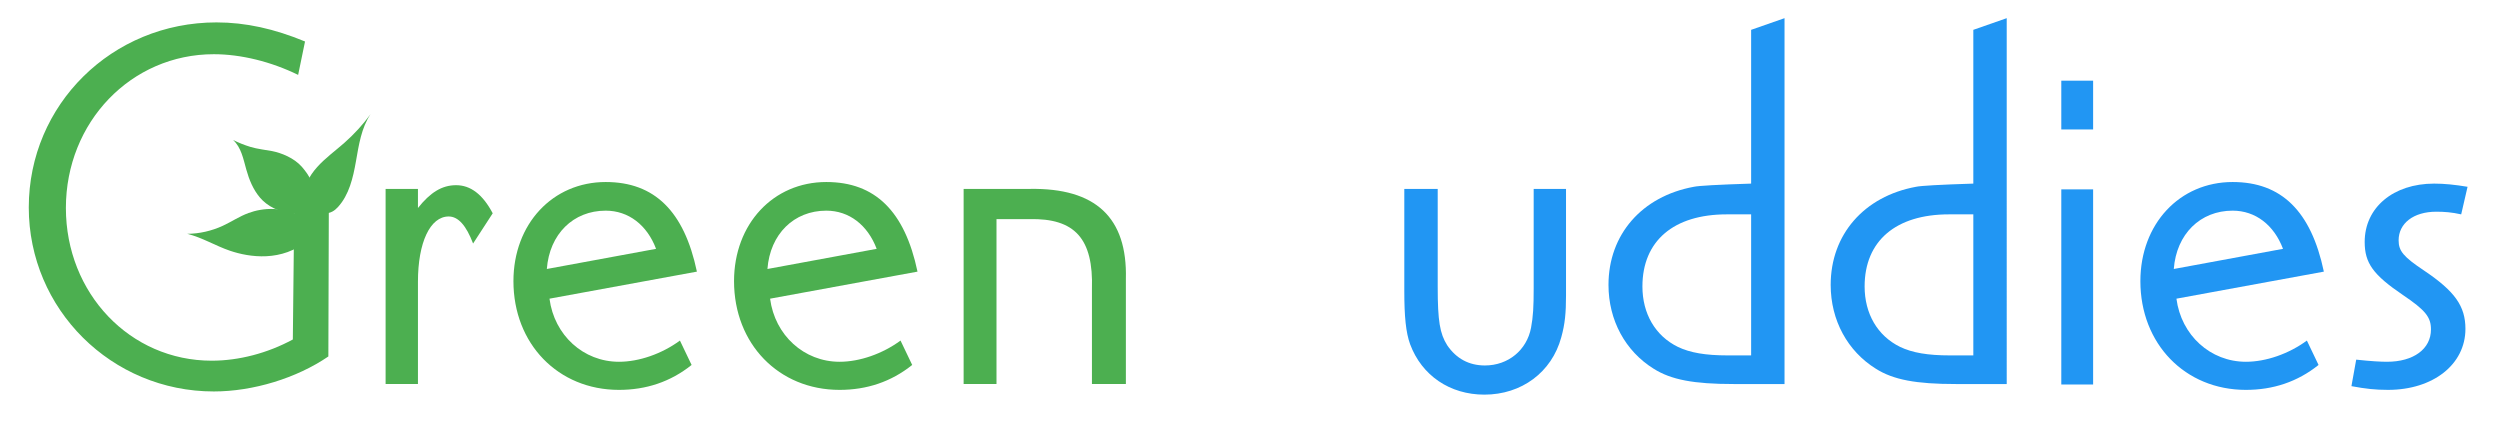 <?xml version="1.0" encoding="UTF-8" standalone="no"?>
<!-- Created with Inkscape (http://www.inkscape.org/) -->

<svg
   version="1.1"
   id="svg1"
   width="707.818"
   height="119.187"
   viewBox="0 0 707.818 119.187"
   sodipodi:docname="logo.svg"
   inkscape:version="1.3.2 (091e20ef0f, 2023-11-25)"
   xmlns:inkscape="http://www.inkscape.org/namespaces/inkscape"
   xmlns:sodipodi="http://sodipodi.sourceforge.net/DTD/sodipodi-0.dtd"
   xmlns="http://www.w3.org/2000/svg"
   xmlns:svg="http://www.w3.org/2000/svg">
  <sodipodi:namedview
     id="namedview1"
     pagecolor="#ffffff"
     bordercolor="#000000"
     borderopacity="0.25"
     inkscape:showpageshadow="2"
     inkscape:pageopacity="0.0"
     inkscape:pagecheckerboard="0"
     inkscape:deskcolor="#d1d1d1"
     inkscape:zoom="3.08554"
     inkscape:cx="280.17786"
     inkscape:cy="58.498674"
     inkscape:window-width="1591"
     inkscape:window-height="1144"
     inkscape:window-x="0"
     inkscape:window-y="0"
     inkscape:window-maximized="1"
     inkscape:current-layer="svg1" />
  <defs
     id="defs1">
    <inkscape:path-effect
       effect="powermask"
       id="path-effect48"
       is_visible="true"
       lpeversion="1"
       uri="#mask-powermask-path-effect48"
       invert="false"
       hide_mask="false"
       background="true"
       background_color="#ffffffff" />
    <clipPath
       clipPathUnits="userSpaceOnUse"
       id="clipPath2">
      <path
         d="M 0,792 H 612 V 0 H 0 Z"
         transform="translate(-110.805,-400.73)"
         id="path2" />
    </clipPath>
    <clipPath
       clipPathUnits="userSpaceOnUse"
       id="clipPath4">
      <path
         d="M 0,792 H 612 V 0 H 0 Z"
         transform="translate(-129.715,-399.717)"
         id="path4" />
    </clipPath>
    <clipPath
       clipPathUnits="userSpaceOnUse"
       id="clipPath6">
      <path
         d="M 0,792 H 612 V 0 H 0 Z"
         transform="translate(-180.278,-386.99)"
         id="path6" />
    </clipPath>
    <clipPath
       clipPathUnits="userSpaceOnUse"
       id="clipPath8">
      <path
         d="M 0,792 H 612 V 0 H 0 Z"
         transform="translate(-227.122,-386.99)"
         id="path8" />
    </clipPath>
    <clipPath
       clipPathUnits="userSpaceOnUse"
       id="clipPath10">
      <path
         d="M 0,792 H 612 V 0 H 0 Z"
         transform="translate(-259.662,-399.717)"
         id="path10" />
    </clipPath>
    <clipPath
       clipPathUnits="userSpaceOnUse"
       id="clipPath12">
      <path
         d="M 0,792 H 612 V 0 H 0 Z"
         transform="translate(-304.367,-364.917)"
         id="path12" />
    </clipPath>
    <clipPath
       clipPathUnits="userSpaceOnUse"
       id="clipPath14">
      <path
         d="M 0,792 H 612 V 0 H 0 Z"
         transform="translate(-346.256,-399.717)"
         id="path14" />
    </clipPath>
    <clipPath
       clipPathUnits="userSpaceOnUse"
       id="clipPath16">
      <path
         d="M 0,792 H 612 V 0 H 0 Z"
         transform="translate(-407.63,-394.311)"
         id="path16" />
    </clipPath>
    <clipPath
       clipPathUnits="userSpaceOnUse"
       id="clipPath18">
      <path
         d="M 0,792 H 612 V 0 H 0 Z"
         transform="translate(-454.812,-394.311)"
         id="path18" />
    </clipPath>
    <clipPath
       clipPathUnits="userSpaceOnUse"
       id="clipPath20">
      <path
         d="M 0,792 H 612 V 0 H 0 Z"
         id="path20" />
    </clipPath>
    <clipPath
       clipPathUnits="userSpaceOnUse"
       id="clipPath22">
      <path
         d="M 0,792 H 612 V 0 H 0 Z"
         transform="translate(-525.753,-386.99)"
         id="path22" />
    </clipPath>
    <clipPath
       clipPathUnits="userSpaceOnUse"
       id="clipPath24">
      <path
         d="M 0,792 H 612 V 0 H 0 Z"
         transform="translate(-563.588,-394.311)"
         id="path24" />
    </clipPath>
    <clipPath
       clipPathUnits="userSpaceOnUse"
       id="clipPath26">
      <path
         d="M 0,792 H 612 V 0 H 0 Z"
         transform="translate(-103.791,-394.548)"
         id="path26" />
    </clipPath>
    <clipPath
       clipPathUnits="userSpaceOnUse"
       id="clipPath28">
      <path
         d="M 0,792 H 612 V 0 H 0 Z"
         transform="translate(-105.986,-393.314)"
         id="path28" />
    </clipPath>
    <clipPath
       clipPathUnits="userSpaceOnUse"
       id="clipPath30">
      <path
         d="M 0,792 H 612 V 0 H 0 Z"
         transform="translate(-105.323,-397.45)"
         id="path30" />
    </clipPath>
    <clipPath
       clipPathUnits="userSpaceOnUse"
       id="clipPath32">
      <path
         d="M 0,792 H 612 V 0 H 0 Z"
         transform="translate(-318.233,-418.248)"
         id="path32" />
    </clipPath>
    <clipPath
       clipPathUnits="userSpaceOnUse"
       id="clipPath34">
      <path
         d="M 0,792 H 612 V 0 H 0 Z"
         transform="translate(-310.268,-363.17)"
         id="path34" />
    </clipPath>
    <clipPath
       clipPathUnits="userSpaceOnUse"
       id="clipPath36">
      <path
         d="M 0,792 H 612 V 0 H 0 Z"
         transform="translate(-298.807,-401.259)"
         id="path36" />
    </clipPath>
    <filter
       id="mask-powermask-path-effect40_inverse"
       inkscape:label="filtermask-powermask-path-effect40"
       style="color-interpolation-filters:sRGB"
       height="100"
       width="100"
       x="-50"
       y="-50">
      <feColorMatrix
         id="mask-powermask-path-effect40_primitive1"
         values="1"
         type="saturate"
         result="fbSourceGraphic" />
      <feColorMatrix
         id="mask-powermask-path-effect40_primitive2"
         values="-1 0 0 0 1 0 -1 0 0 1 0 0 -1 0 1 0 0 0 1 0 "
         in="fbSourceGraphic" />
    </filter>
    <filter
       id="mask-powermask-path-effect42_inverse"
       inkscape:label="filtermask-powermask-path-effect42"
       style="color-interpolation-filters:sRGB"
       height="100"
       width="100"
       x="-50"
       y="-50">
      <feColorMatrix
         id="mask-powermask-path-effect42_primitive1"
         values="1"
         type="saturate"
         result="fbSourceGraphic" />
      <feColorMatrix
         id="mask-powermask-path-effect42_primitive2"
         values="-1 0 0 0 1 0 -1 0 0 1 0 0 -1 0 1 0 0 0 1 0 "
         in="fbSourceGraphic" />
    </filter>
    <filter
       id="mask-powermask-path-effect44_inverse"
       inkscape:label="filtermask-powermask-path-effect44"
       style="color-interpolation-filters:sRGB"
       height="100"
       width="100"
       x="-50"
       y="-50">
      <feColorMatrix
         id="mask-powermask-path-effect44_primitive1"
         values="1"
         type="saturate"
         result="fbSourceGraphic" />
      <feColorMatrix
         id="mask-powermask-path-effect44_primitive2"
         values="-1 0 0 0 1 0 -1 0 0 1 0 0 -1 0 1 0 0 0 1 0 "
         in="fbSourceGraphic" />
    </filter>
    <mask
       maskUnits="userSpaceOnUse"
       id="mask-powermask-path-effect48">
      <path
         id="mask-powermask-path-effect48_box"
         style="fill:#ffffff;fill-opacity:1"
         d="m 389.807,477.145 h 52.304 v 102.159 h -52.304 z" />
      <g
         id="g48"
         style="display:inline"
         inkscape:label="g37"
         transform="translate(54.621,469.561)">
        <path
           id="path46"
           d="m 0,0 c 1.002,2.834 1.952,6.56 2.069,9.241 0.027,0.613 0.717,3.617 1.206,3.987 2.549,1.927 2.642,-3.764 1.853,-5.563"
           style="display:inline;fill:#000000;fill-opacity:1;fill-rule:nonzero;stroke:none"
           transform="matrix(1.333,0,0,-1.333,343.789,51.427)"
           clip-path="url(#clipPath36)" />
        <path
           id="path47"
           d="M 0,0 C 5.154,1.664 7.596,3.909 9.847,6.703"
           style="display:inline;fill:#000000;fill-opacity:1;fill-rule:nonzero;stroke:none"
           transform="matrix(1.333,0,0,-1.333,359.07,102.213)"
           clip-path="url(#clipPath34)" />
        <path
           id="path48"
           d="m 0,0 c -2.009,-1.037 -3.467,-2.886 -4.708,-4.775 -2.832,-4.31 -4.88,-9.133 -6.012,-14.164 -0.46,-2.042 -0.769,-4.167 -0.372,-6.222 1.257,-6.504 8.848,-10.17 10.494,-16.587 2.001,-7.808 -4.218,-12.424 -8.887,-13.213 -5.111,-0.864 -10.95,3.165 -12.117,9.035 -2.638,13.272 0.141,27.612 8.06,38.584 2.007,2.782 4.373,5.399 7.385,7.039 C -3.144,1.337 0.609,1.883 0,0"
           style="display:inline;fill:#2196f3;fill-opacity:0;fill-rule:nonzero;stroke:#000000;stroke-width:1;stroke-linecap:butt;stroke-linejoin:miter;stroke-miterlimit:10;stroke-dasharray:none;stroke-opacity:1"
           transform="matrix(1.333,0,0,-1.333,369.69,28.776)"
           clip-path="url(#clipPath32)"
           inkscape:label="clip" />
      </g>
    </mask>
    <filter
       id="mask-powermask-path-effect48_inverse"
       inkscape:label="filtermask-powermask-path-effect48"
       style="color-interpolation-filters:sRGB"
       height="100"
       width="100"
       x="-50"
       y="-50">
      <feColorMatrix
         id="mask-powermask-path-effect48_primitive1"
         values="1"
         type="saturate"
         result="fbSourceGraphic" />
      <feColorMatrix
         id="mask-powermask-path-effect48_primitive2"
         values="-1 0 0 0 1 0 -1 0 0 1 0 0 -1 0 1 0 0 0 1 0 "
         in="fbSourceGraphic" />
    </filter>
  </defs>
  <g
     id="layer-MC0"
     transform="translate(-54.621,-469.561)"
     style="display:inline">
    <path
       id="path1"
       d="m 0,0 -0.113,-36.602 c -6.757,-4.617 -15.992,-7.434 -24.326,-7.434 -21.736,0 -39.305,17.457 -39.305,39.081 0,21.848 17.682,39.305 39.868,39.305 6.194,0 12.276,-1.351 18.808,-4.055 l -1.464,-7.094 c -5.744,2.815 -12.163,4.392 -17.907,4.392 -17.569,0 -31.422,-14.416 -31.422,-32.661 0,-18.132 13.627,-32.435 30.971,-32.435 5.744,0 11.826,1.577 17.231,4.505 l 0.352,32.828"
       style="fill:#4caf50;fill-opacity:1;fill-rule:nonzero;stroke:none"
       transform="matrix(1.333,0,0,-1.333,147.74,521.693)"
       clip-path="url(#clipPath2)" />
    <path
       id="path3"
       d="m 0,0 v -4.055 c 2.59,3.266 5.068,4.844 8.108,4.844 3.042,0 5.632,-1.915 7.772,-5.97 L 11.712,-11.6 C 10.248,-7.771 8.559,-5.857 6.532,-5.857 2.59,-5.857 0,-11.374 0,-19.709 V -41.445 H -6.87 V 0 Z"
       style="fill:#4caf50;fill-opacity:1;fill-rule:nonzero;stroke:none"
       transform="matrix(1.333,0,0,-1.333,172.954,523.044)"
       clip-path="url(#clipPath4)" />
    <path
       id="path5"
       d="m 0,0 c -1.915,5.068 -5.857,8.109 -10.699,8.109 -6.87,0 -11.938,-4.955 -12.502,-12.389 z m -22.637,-10.586 c 1.013,-7.771 7.208,-13.402 14.754,-13.402 4.279,0 9.122,1.689 12.951,4.504 l 2.478,-5.18 c -4.505,-3.604 -9.686,-5.294 -15.429,-5.294 -12.952,0 -22.412,9.799 -22.412,23.088 0,12.164 8.334,21.061 19.596,21.061 10.361,0 16.668,-6.195 19.371,-19.033 z"
       style="fill:#4caf50;fill-opacity:1;fill-rule:nonzero;stroke:none"
       transform="matrix(1.333,0,0,-1.333,240.371,540.013)"
       clip-path="url(#clipPath6)" />
    <path
       id="path7"
       d="m 0,0 c -1.915,5.068 -5.857,8.109 -10.699,8.109 -6.87,0 -11.938,-4.955 -12.502,-12.389 z m -22.637,-10.586 c 1.014,-7.771 7.208,-13.402 14.754,-13.402 4.279,0 9.122,1.689 12.951,4.504 l 2.478,-5.18 c -4.505,-3.604 -9.686,-5.294 -15.429,-5.294 -12.952,0 -22.412,9.799 -22.412,23.088 0,12.164 8.334,21.061 19.596,21.061 10.361,0 16.668,-6.195 19.371,-19.033 z"
       style="fill:#4caf50;fill-opacity:1;fill-rule:nonzero;stroke:none"
       transform="matrix(1.333,0,0,-1.333,302.829,540.013)"
       clip-path="url(#clipPath8)" />
    <path
       id="path9"
       d="m 0,0 c 13.965,0.225 20.722,-6.082 20.384,-19.146 v -22.299 h -7.208 v 20.159 c 0.338,10.699 -3.603,15.092 -13.289,14.867 h -6.983 v -35.026 h -6.982 V 0 Z"
       style="fill:#4caf50;fill-opacity:1;fill-rule:nonzero;stroke:none"
       transform="matrix(1.333,0,0,-1.333,346.216,523.044)"
       clip-path="url(#clipPath10)" />
    <path
       id="path13"
       d="m 0,0 v -20.835 c 0,-7.208 0.451,-9.911 2.027,-12.389 1.915,-2.815 4.618,-4.279 7.996,-4.279 4.955,0 8.897,3.266 9.799,7.996 0.45,2.365 0.562,4.504 0.562,8.334 V 0 h 6.87 v -22.637 c 0,-3.717 -0.225,-6.081 -1.013,-8.897 -2.027,-7.433 -8.446,-12.164 -16.331,-12.164 -7.32,0 -13.289,4.055 -15.767,10.7 -0.9,2.478 -1.238,5.856 -1.238,11.374 V 0 Z"
       style="fill:#2196f3;fill-opacity:1;fill-rule:nonzero;stroke:none"
       transform="matrix(1.333,0,0,-1.333,461.675,523.044)"
       clip-path="url(#clipPath14)" />
    <path
       id="path15"
       d="m 0,0 c -11.263,0 -17.908,-5.631 -17.908,-15.316 0,-5.745 2.703,-10.474 7.546,-12.84 2.591,-1.238 5.857,-1.802 10.586,-1.802 H 5.181 V 0 Z M 12.275,-36.039 H 1.463 c -8.447,0 -13.288,0.9 -17.006,3.266 -5.969,3.717 -9.572,10.249 -9.572,17.795 0,10.698 7.095,18.807 18.131,20.835 1.014,0.225 5.069,0.45 12.165,0.675 v 32.66 l 7.094,2.478 z"
       style="fill:#2196f3;fill-opacity:1;fill-rule:nonzero;stroke:none"
       transform="matrix(1.333,0,0,-1.333,543.507,530.252)"
       clip-path="url(#clipPath16)" />
    <path
       id="path17"
       d="m 0,0 c -11.263,0 -17.908,-5.631 -17.908,-15.316 0,-5.745 2.703,-10.474 7.546,-12.84 2.591,-1.238 5.857,-1.802 10.586,-1.802 H 5.181 V 0 Z M 12.275,-36.039 H 1.463 c -8.447,0 -13.288,0.9 -17.006,3.266 -5.968,3.717 -9.572,10.249 -9.572,17.795 0,10.698 7.095,18.807 18.131,20.835 1.014,0.225 5.069,0.45 12.165,0.675 v 32.66 l 7.094,2.478 z"
       style="fill:#2196f3;fill-opacity:1;fill-rule:nonzero;stroke:none"
       transform="matrix(1.333,0,0,-1.333,606.416,530.252)"
       clip-path="url(#clipPath18)" />
    <path
       id="path19"
       d="m 485.552,358.272 h -6.759 v 41.445 h 6.759 z m 0,54.171 h -6.759 v 10.361 h 6.759 z"
       style="fill:#2196f3;fill-opacity:1;fill-rule:nonzero;stroke:none"
       transform="matrix(1.333,0,0,-1.333,0,1056)"
       clip-path="url(#clipPath20)" />
    <path
       id="path21"
       d="m 0,0 c -1.913,5.068 -5.855,8.109 -10.698,8.109 -6.87,0 -11.939,-4.955 -12.501,-12.389 z m -22.637,-10.586 c 1.014,-7.771 7.208,-13.402 14.754,-13.402 4.281,0 9.122,1.689 12.952,4.504 l 2.478,-5.18 c -4.505,-3.604 -9.686,-5.294 -15.43,-5.294 -12.951,0 -22.412,9.799 -22.412,23.088 0,12.164 8.334,21.061 19.597,21.061 10.36,0 16.668,-6.195 19.371,-19.033 z"
       style="fill:#2196f3;fill-opacity:1;fill-rule:nonzero;stroke:none"
       transform="matrix(1.333,0,0,-1.333,701.004,540.013)"
       clip-path="url(#clipPath22)" />
    <path
       id="path23"
       d="m 0,0 c -2.027,0.451 -3.604,0.563 -5.293,0.563 -4.843,0 -7.997,-2.478 -7.997,-6.082 0,-2.252 1.015,-3.491 5.407,-6.419 6.532,-4.393 8.784,-7.546 8.784,-12.389 0,-7.546 -6.87,-12.951 -16.442,-12.951 -2.704,0 -4.731,0.225 -7.772,0.788 l 1.014,5.632 c 3.154,-0.338 5.181,-0.451 6.532,-0.451 5.631,0 9.347,2.703 9.347,6.87 0,2.591 -1.126,4.055 -5.969,7.32 -6.306,4.28 -8.109,6.758 -8.109,11.262 0,7.321 6.082,12.389 14.753,12.389 2.141,0 4.394,-0.225 7.096,-0.675 z"
       style="fill:#2196f3;fill-opacity:1;fill-rule:nonzero;stroke:none"
       transform="matrix(1.333,0,0,-1.333,751.451,530.252)"
       clip-path="url(#clipPath24)" />
    <path
       id="path25"
       d="m 0,0 c -3.568,0 -6.175,1.625 -7.621,3.32 -1.445,1.695 -2.308,3.813 -2.907,5.959 -0.627,2.244 -1.083,4.724 -2.813,6.287 1.204,-0.608 2.395,-1.075 3.683,-1.474 1.437,-0.445 3.548,-0.683 4.625,-0.895 1.858,-0.365 4.636,-1.399 6.351,-3.388 C 2.838,8.046 4.28,5.735 3.54,3.528 L 1.888,1.21"
       style="fill:#4caf50;fill-opacity:1;fill-rule:nonzero;stroke:none"
       transform="matrix(1.333,0,0,-1.333,138.388,529.937)"
       clip-path="url(#clipPath26)" />
    <path
       id="path27"
       d="m 0,0 c -4.77,2.892 -9.294,2.37 -12.257,1.282 -1.907,-0.701 -3.605,-1.853 -5.448,-2.707 -2.385,-1.105 -5.017,-1.699 -7.568,-1.708 3.239,-0.812 5.982,-2.54 9.073,-3.594 4.108,-1.4 11.052,-2.464 16.619,2.26"
       style="fill:#4caf50;fill-opacity:1;fill-rule:nonzero;stroke:none"
       transform="matrix(1.333,0,0,-1.333,141.314,531.581)"
       clip-path="url(#clipPath28)" />
    <path
       id="path29"
       d="m 0,0 c -0.05,2.574 1.283,5.001 3.003,6.916 1.721,1.915 3.831,3.43 5.762,5.133 2.069,1.823 3.94,3.87 5.57,6.094 C 12.367,15.212 11.838,11.583 11.226,8.107 10.614,4.63 9.779,0.995 7.391,-1.604 6.052,-3.062 3.866,-4.129 0,0"
       style="display:inline;fill:#4caf50;fill-opacity:1;fill-rule:nonzero;stroke:none"
       transform="matrix(1.333,0,0,-1.333,140.431,526.067)"
       clip-path="url(#clipPath30)" />
  </g>
  <g
     id="g38"
     style="display:inline"
     transform="translate(-54.621,-469.561)"
     mask="url(#mask-powermask-path-effect48)"
     inkscape:path-effect="#path-effect48">
    <path
       id="path11"
       d="m 0,0 c 5.744,0 9.01,0.45 11.487,1.576 4.506,2.253 7.208,6.645 7.208,12.051 0,8.784 -6.306,13.852 -17.344,13.852 H -3.491 V 0 Z m 1.013,34.124 c 4.956,0 8.335,0.676 11.037,2.253 4.281,2.59 6.645,7.095 6.645,12.614 0,8.784 -5.181,12.951 -15.88,12.951 H -3.491 V 34.124 Z m -0.788,34.35 c 7.096,0 12.051,-0.788 15.542,-2.59 6.757,-3.266 10.699,-9.573 10.699,-17.119 0,-7.546 -4.167,-14.19 -11.15,-17.682 7.659,-4.392 11.15,-9.797 11.15,-17.569 0,-7.996 -4.28,-14.978 -11.262,-18.132 C 12.163,-5.969 7.659,-6.645 0.789,-6.645 h -12.051 v 75.119 z"
       style="fill:#2196f3;fill-opacity:1;fill-rule:nonzero;stroke:none"
       transform="matrix(1.333,0,0,-1.333,405.823,569.444)"
       clip-path="url(#clipPath12)"
       inkscape:label="the B"
       inkscape:original-d="m 0,0 c 5.744,0 9.01,0.45 11.487,1.576 4.506,2.253 7.208,6.645 7.208,12.051 0,8.784 -6.306,13.852 -17.344,13.852 H -3.491 V 0 Z m 1.013,34.124 c 4.956,0 8.335,0.676 11.037,2.253 4.281,2.59 6.645,7.095 6.645,12.614 0,8.784 -5.181,12.951 -15.88,12.951 H -3.491 V 34.124 Z m -0.788,34.35 c 7.096,0 12.051,-0.788 15.542,-2.59 6.757,-3.266 10.699,-9.573 10.699,-17.119 0,-7.546 -4.167,-14.19 -11.15,-17.682 7.659,-4.392 11.15,-9.797 11.15,-17.569 0,-7.996 -4.28,-14.978 -11.262,-18.132 C 12.163,-5.969 7.659,-6.645 0.789,-6.645 h -12.051 v 75.119 z" />
    <path
       id="path31"
       d="m 0,0 c -2.009,-1.037 -3.467,-2.886 -4.708,-4.775 -2.832,-4.31 -4.88,-9.133 -6.012,-14.164 -0.46,-2.042 -0.769,-4.167 -0.372,-6.222 1.257,-6.504 8.848,-10.17 10.494,-16.587 2.001,-7.808 -4.218,-12.424 -8.887,-13.213 -5.111,-0.864 -10.95,3.165 -12.117,9.035 -2.638,13.272 0.141,27.612 8.06,38.584 2.007,2.782 4.373,5.399 7.385,7.039 C -3.144,1.337 0.609,1.883 0,0"
       style="display:inline;fill:#2196f3;fill-opacity:1;fill-rule:nonzero;stroke:#ffffff;stroke-width:1;stroke-linecap:butt;stroke-linejoin:miter;stroke-miterlimit:10;stroke-dasharray:none;stroke-opacity:0"
       transform="matrix(1.333,0,0,-1.333,424.311,498.337)"
       clip-path="url(#clipPath32)"
       inkscape:label="the DROPLET"
       inkscape:original-d="m 0,0 c -2.009,-1.037 -3.467,-2.886 -4.708,-4.775 -2.832,-4.31 -4.88,-9.133 -6.012,-14.164 -0.46,-2.042 -0.769,-4.167 -0.372,-6.222 1.257,-6.504 8.848,-10.17 10.494,-16.587 2.001,-7.808 -4.218,-12.424 -8.887,-13.213 -5.111,-0.864 -10.95,3.165 -12.117,9.035 -2.638,13.272 0.141,27.612 8.06,38.584 2.007,2.782 4.373,5.399 7.385,7.039 C -3.144,1.337 0.609,1.883 0,0" />
  </g>
</svg>
